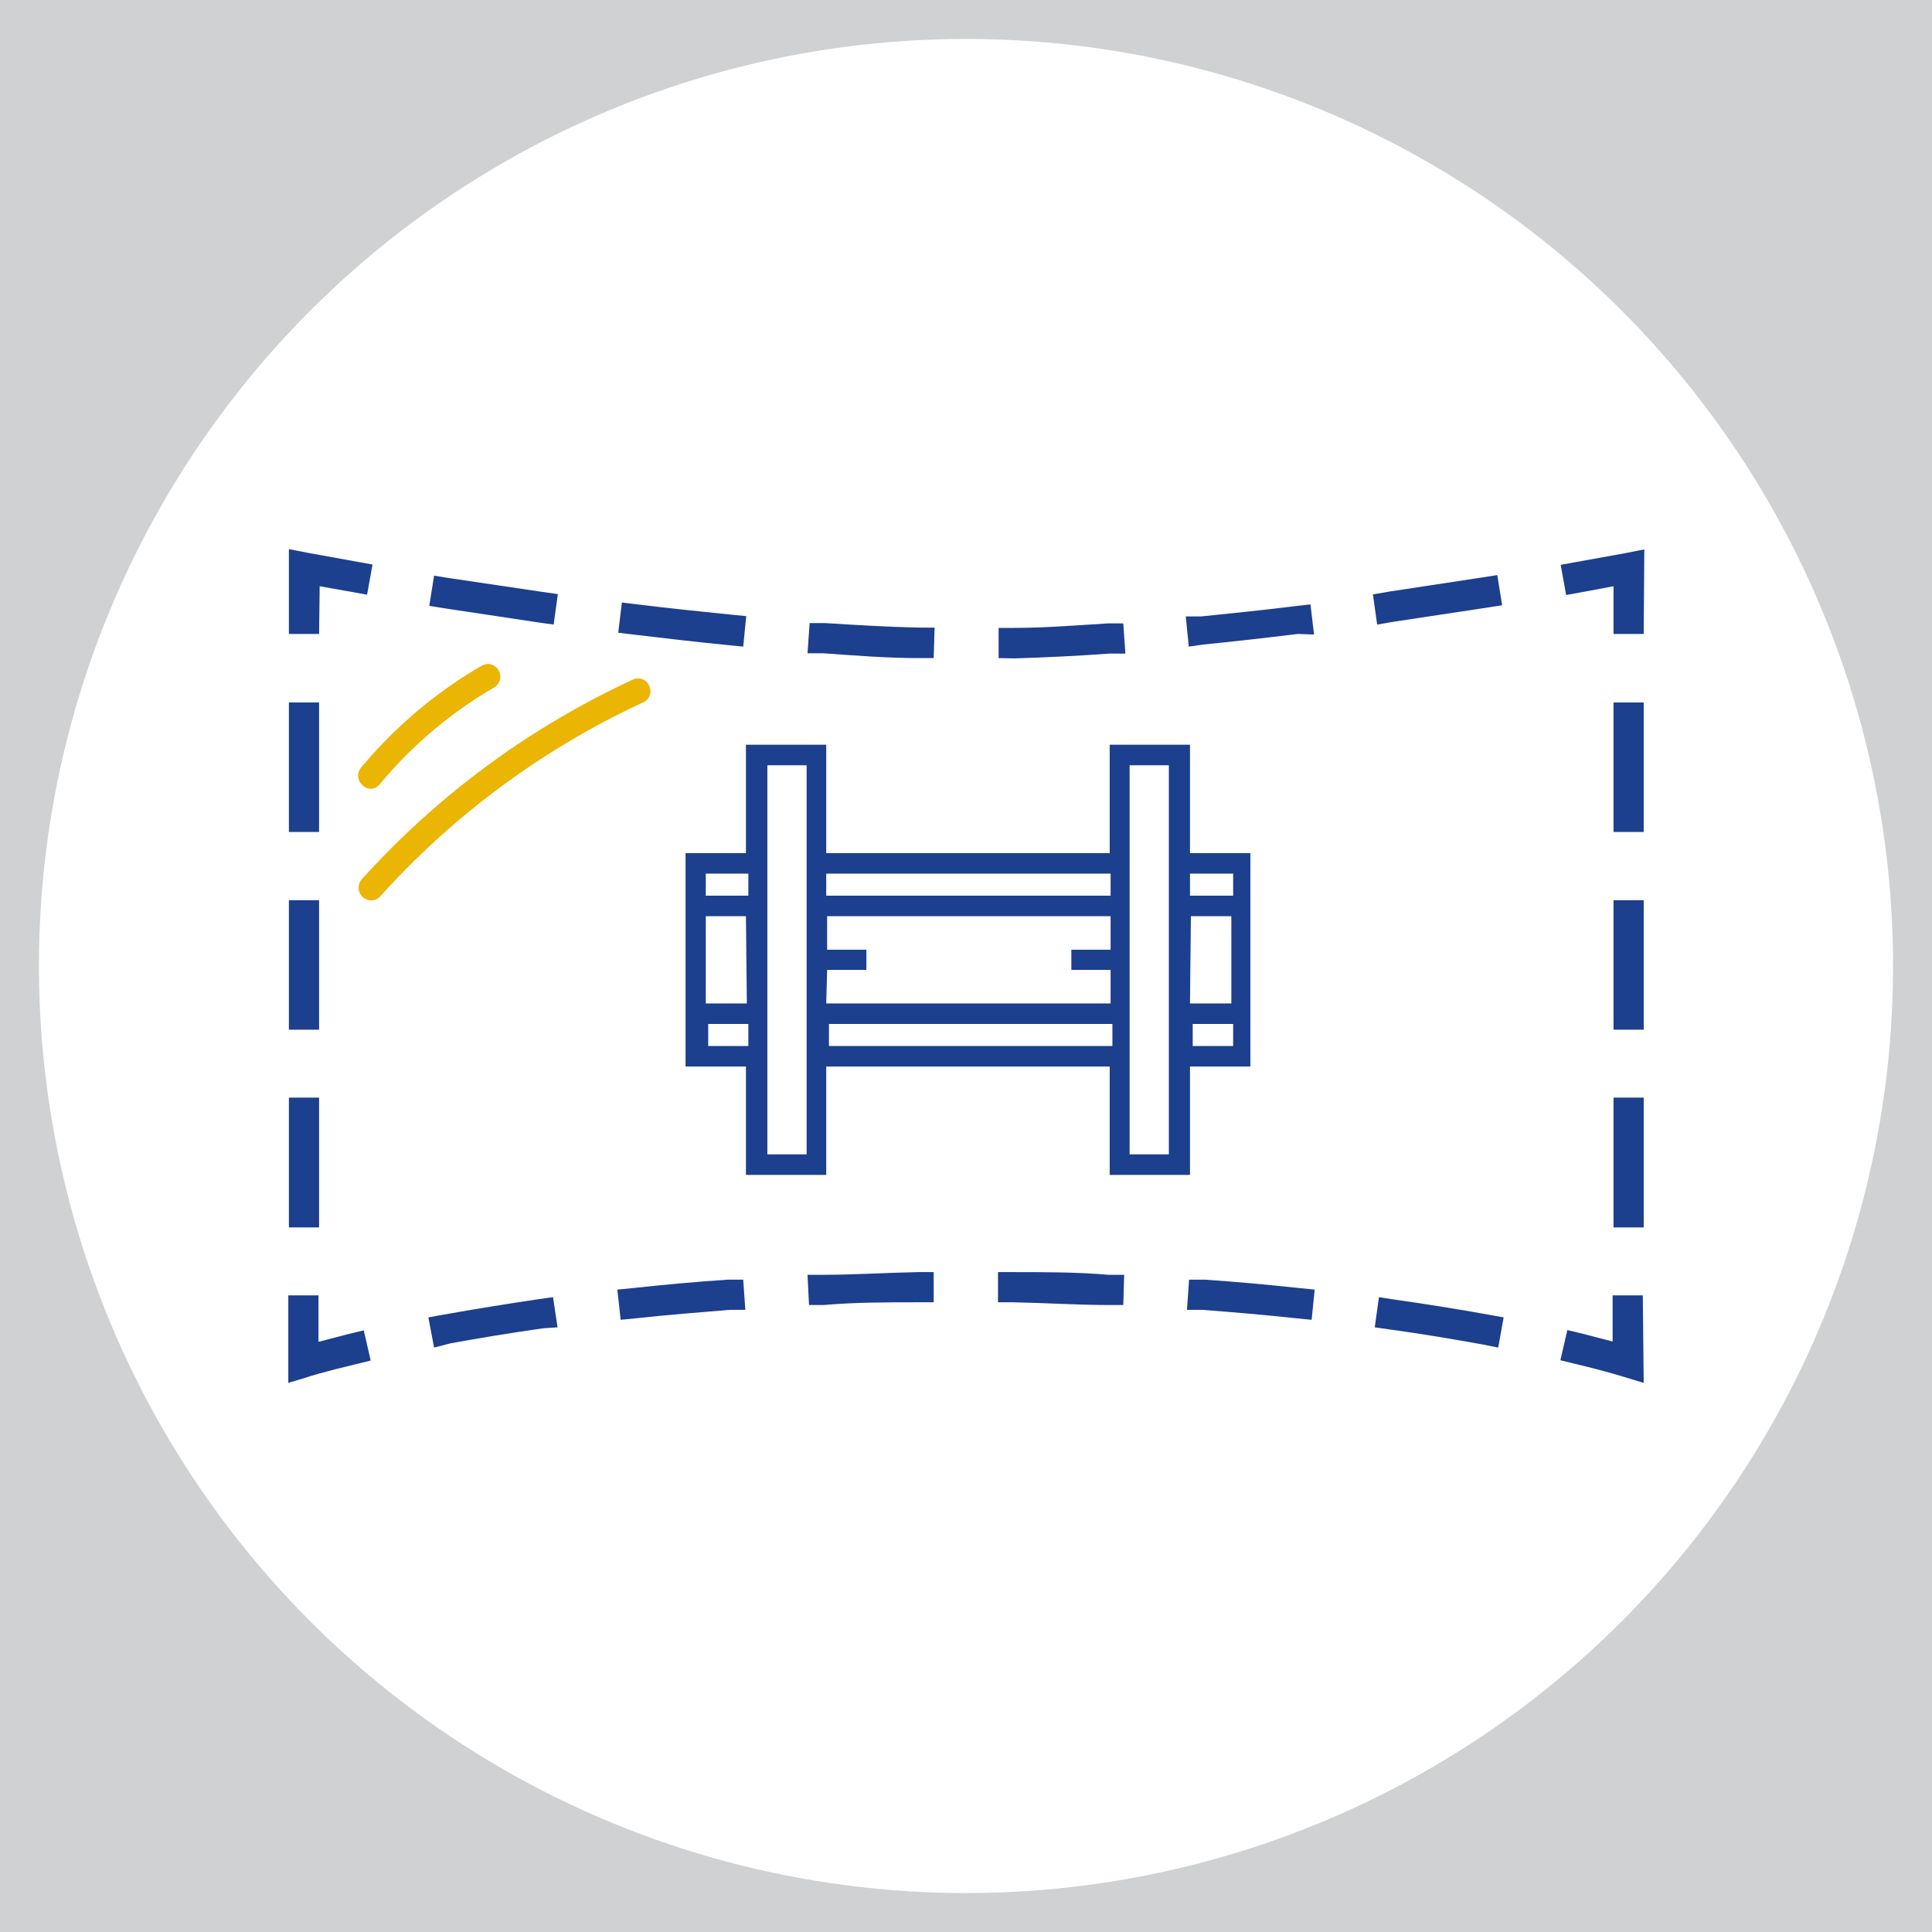 <svg id="Capa_1" data-name="Capa 1" xmlns="http://www.w3.org/2000/svg" viewBox="0 0 64 64"><defs><style>.cls-1{fill:#cfd1d2;}.cls-2{fill:#fff;}.cls-3{fill:#1c3f8e;}.cls-4{fill:#ebb503;}</style></defs><rect class="cls-1" width="64" height="64"/><circle class="cls-2" cx="32" cy="32" r="30.71"/><path class="cls-3" d="M39.42,24.67H36.76v3.59H27.37V24.67H24.71v3.59h-2v7.07h2v3.59h2.66V35.33h9.39v3.59h2.66V35.33h2V28.26h-2Zm-2,13.57V25.35h1.3V38.24Zm-12,0V25.35h1.3V38.24Zm-.68-5H23.38V30.35h1.33Zm2.66-1.11h1.3v-.67h-1.3V30.35h9.39v1.11h-1.3v.67h1.3v1.11H27.37Zm12.05-1.78h1.34v2.89H39.42Zm-2.66-1.41v.73H27.37v-.73Zm-12,0v.73H23.38v-.73Zm-1.33,5.71v-.73h1.33v.73Zm4,0v-.73h9.39v.73Zm12.05,0v-.73h1.34v.73Zm1.34-5.71v.73H39.42v-.73Z"/><path class="cls-3" d="M10.57,21h-1V18.19l.61.12,1.66.3.5.09-.18,1-.5-.09-1.07-.19Z"/><path class="cls-3" d="M33.08,21.8l0-1h.51c1,0,2-.08,3.12-.15l.5,0,.07,1-.51,0c-1.11.08-2.17.13-3.15.16Zm-2.15,0-.51,0c-1,0-2.05-.08-3.16-.16l-.51,0,.07-1,.51,0c1.1.07,2.15.13,3.12.15l.51,0Zm8.45-.38-.1-1,.51,0c1-.1,2.05-.21,3.11-.34l.51-.06.12,1L43,21c-1.07.13-2.12.25-3.13.35Zm-14.76,0-.51-.05c-1-.1-2.05-.22-3.13-.35l-.5-.06.12-1,.5.06c1.07.13,2.12.24,3.11.34l.51.05Zm21-.73-.14-1L46,19.6l3.09-.47.51-.08.16,1-.51.08-3.11.47Zm-27.28,0-.5-.07-3.12-.47-.5-.08.16-1,.5.08,3.1.46.5.07Z"/><path class="cls-3" d="M54.45,21h-1V19.42l-1.07.2-.5.09-.18-1,.5-.09,1.66-.3.61-.12Z"/><path class="cls-3" d="M54.45,40.66h-1v-4.3h1Zm0-6.55h-1V29.82h1Zm0-6.55h-1V23.27h1Z"/><path class="cls-3" d="M54.45,45.81l-.66-.2s-.56-.18-1.61-.43l-.49-.12.23-1,.5.12,1,.26V42.91h1Z"/><path class="cls-3" d="M49.63,44.64l-.5-.1c-1-.18-2-.35-3.09-.5l-.5-.07.14-1,.51.08c1.07.15,2.12.32,3.12.5l.5.09Zm-35.25,0-.19-1,.5-.09c1-.18,2.06-.35,3.13-.51l.5-.07.15,1L18,44c-1.05.15-2.09.32-3.08.5Zm29.07-.92-.51-.05c-1-.11-2.07-.2-3.12-.28l-.5,0,.07-1,.51,0c1.06.07,2.12.17,3.15.28l.5.05Zm-22.89,0-.11-1,.51-.05c1-.11,2.09-.21,3.15-.28l.51,0,.07,1-.51,0c-1,.08-2.09.17-3.11.28Zm6.24-.49-.05-1,.51,0c1,0,2.1-.07,3.16-.09h.51l0,1h-.51c-1.05,0-2.11,0-3.13.09Zm10.41,0-.51,0c-1,0-2.08-.07-3.13-.09h-.51v-1h.51c1.06,0,2.12,0,3.16.09l.51,0Z"/><path class="cls-3" d="M9.55,45.81v-2.9h1v1.54l1-.26.5-.12.23,1-.49.12c-1.05.25-1.6.42-1.61.43Z"/><path class="cls-3" d="M10.57,40.66h-1v-4.3h1Zm0-6.55h-1V29.82h1Zm0-6.55h-1V23.27h1Z"/><path class="cls-4" d="M12.27,26.13a.39.39,0,0,0,.31-.15,14.18,14.18,0,0,1,3.78-3.2.42.42,0,0,0,.16-.57.41.41,0,0,0-.56-.16,15,15,0,0,0-4,3.38A.41.41,0,0,0,12,26,.4.4,0,0,0,12.27,26.13Z"/><path class="cls-4" d="M12,29.11a.42.42,0,0,0,0,.59.41.41,0,0,0,.59,0,27,27,0,0,1,8.71-6.43.4.4,0,0,0,.21-.54.4.4,0,0,0-.54-.22A27.82,27.82,0,0,0,12,29.11Z"/></svg>